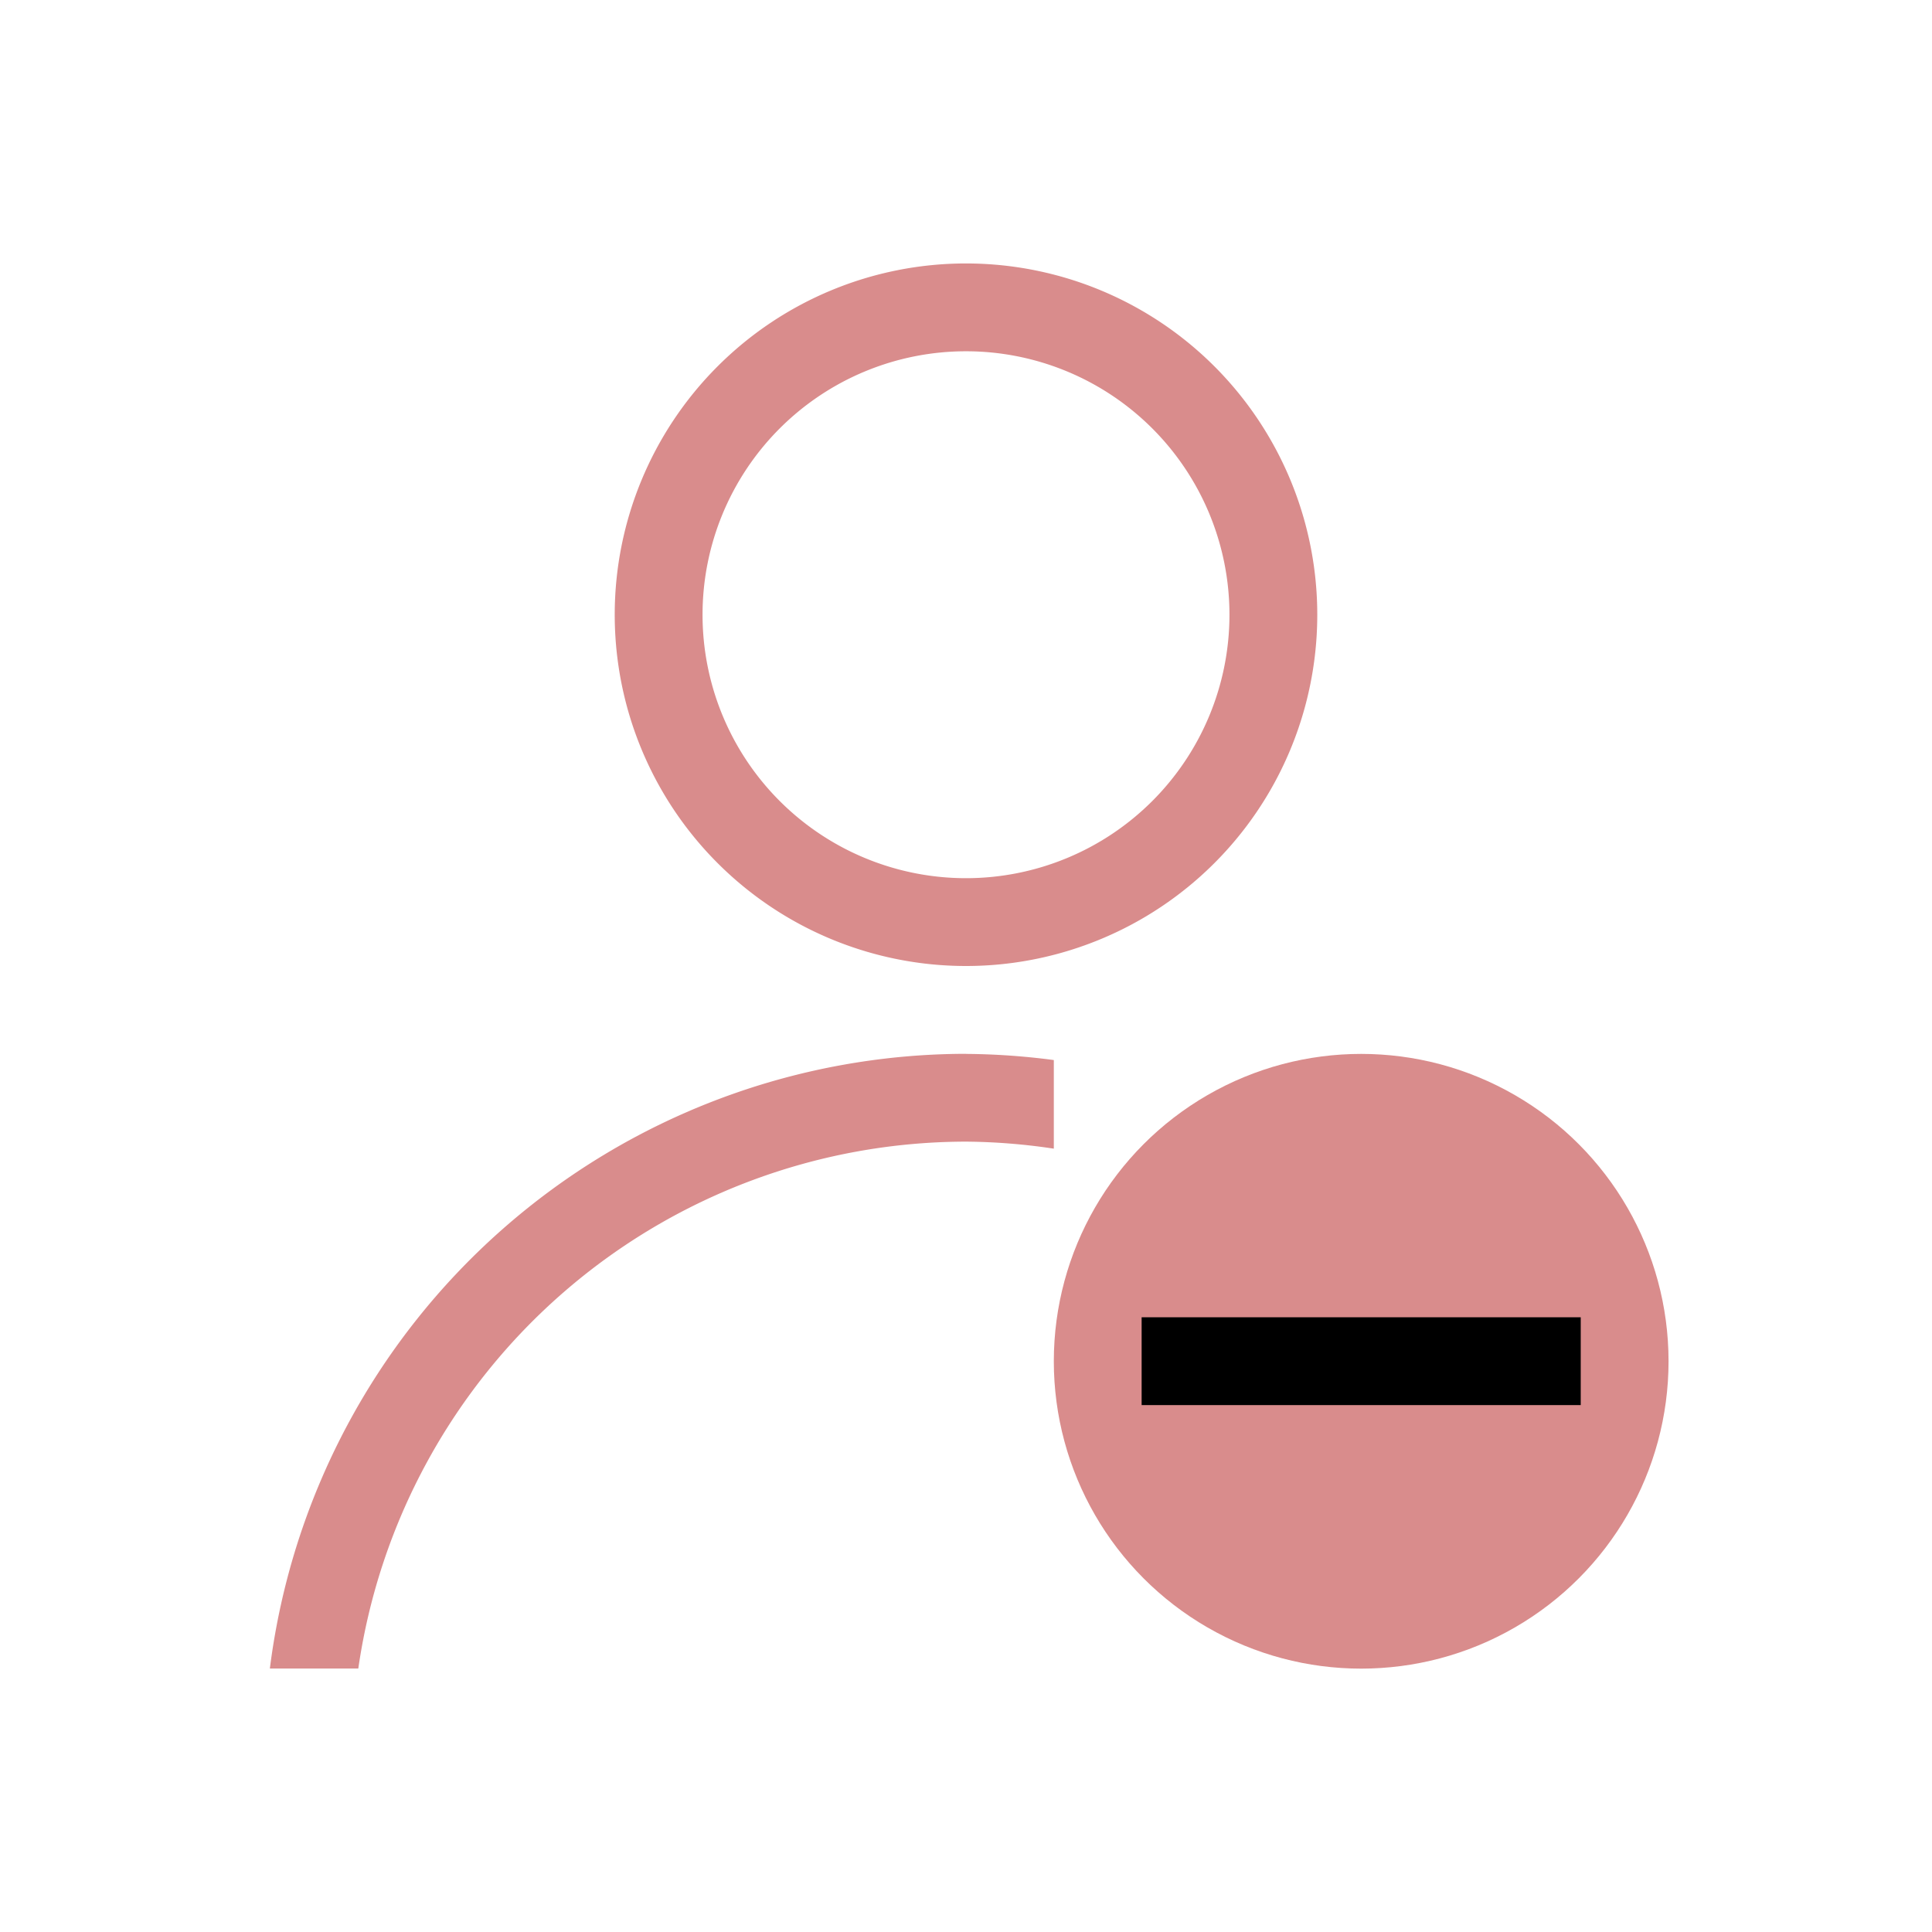 <svg xmlns="http://www.w3.org/2000/svg" viewBox="0 0 22 22">
    <g style="fill:currentColor;fill-opacity:1;stroke:none;color:#d98c8c" transform="translate(-421.714 -525.79)">
        <path d="M432.714 528.79a4 4 0 0 0-4 4 4 4 0 0 0 4 4 4 4 0 0 0 4-4 4 4 0 0 0-4-4m0 1a3 3 0 0 1 3 3 3 3 0 0 1-3 3 3 3 0 0 1-3-3 3 3 0 0 1 3-3m0 8a8 8 0 0 0-7.927 7h1.007a7 7 0 0 1 6.92-6 7 7 0 0 1 1 .08v-1.009a8 8 0 0 0-1-.07"/>
        <circle cx="437.214" cy="541.291" r="3.5"/>
    </g>
    <path fill="#000" d="M13 15h5v1h-5z"/>
</svg>
